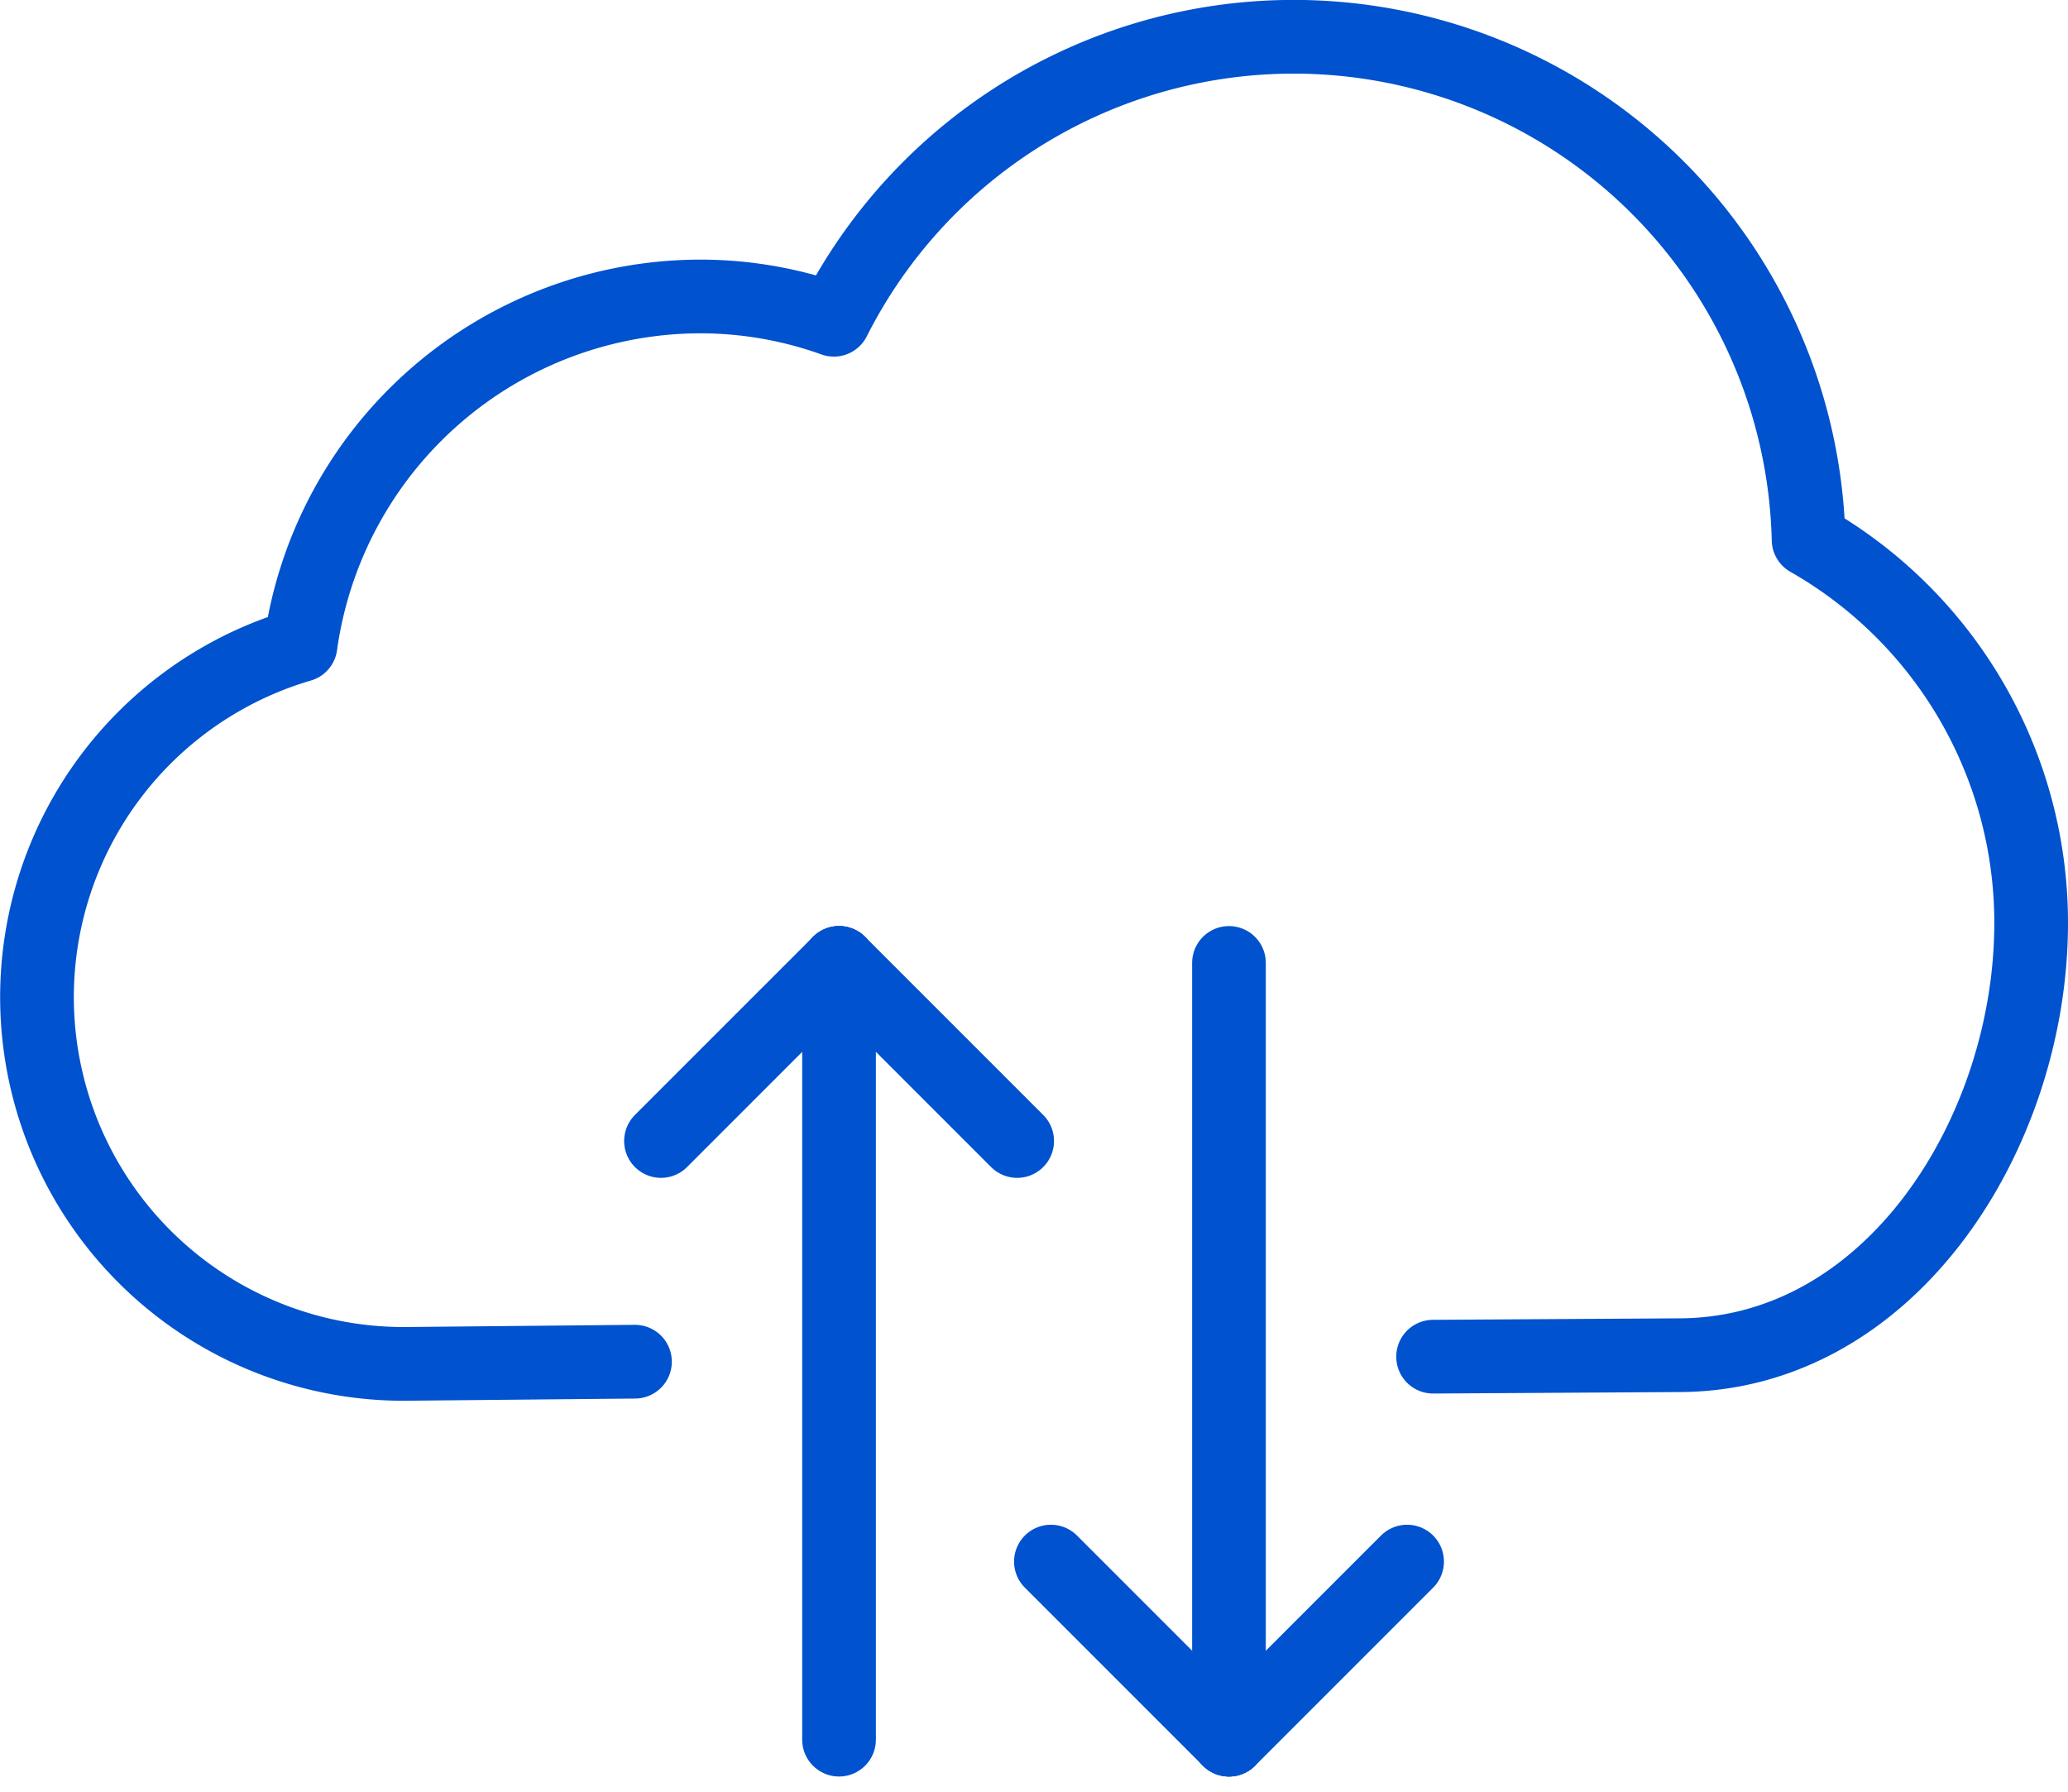 <svg xmlns="http://www.w3.org/2000/svg" width="28.061" height="24.309" viewBox="0 0 28.061 24.309">
  <g id="Cloud" transform="translate(0.5 0.5)">
    <path id="Path_3482" data-name="Path 3482" d="M220.745,30.423l-3.138.03a4.976,4.976,0,0,1-1.4-9.751,5.486,5.486,0,0,1,5.424-4.731,5.38,5.38,0,0,1,1.813.316,6.989,6.989,0,0,1,13.226,2.985,5.979,5.979,0,0,1,3.02,5.2c0,2.834-1.9,5.863-4.787,5.863l-3.328.02" transform="translate(-212.629 -12.449)" fill="none" stroke="#0052ce" stroke-linecap="round" stroke-linejoin="round" stroke-width="1"/>
    <line id="Line_1007" data-name="Line 1007" y1="10.538" transform="translate(10.885 12.564)" fill="none" stroke="#0052ce" stroke-linecap="round" stroke-linejoin="round" stroke-width="1"/>
    <line id="Line_1008" data-name="Line 1008" y1="2.416" x2="2.416" transform="translate(8.469 12.564)" fill="none" stroke="#0052ce" stroke-linecap="round" stroke-linejoin="round" stroke-width="1"/>
    <line id="Line_1009" data-name="Line 1009" x1="2.416" y1="2.416" transform="translate(10.886 12.564)" fill="none" stroke="#0052ce" stroke-linecap="round" stroke-linejoin="round" stroke-width="1"/>
    <line id="Line_1010" data-name="Line 1010" y2="10.538" transform="translate(16.176 12.564)" fill="none" stroke="#0052ce" stroke-linecap="round" stroke-linejoin="round" stroke-width="1"/>
    <line id="Line_1011" data-name="Line 1011" x2="2.416" y2="2.416" transform="translate(13.76 20.686)" fill="none" stroke="#0052ce" stroke-linecap="round" stroke-linejoin="round" stroke-width="1"/>
    <line id="Line_1012" data-name="Line 1012" x1="2.416" y2="2.416" transform="translate(16.177 20.686)" fill="none" stroke="#0052ce" stroke-linecap="round" stroke-linejoin="round" stroke-width="1"/>
  </g>
</svg>
